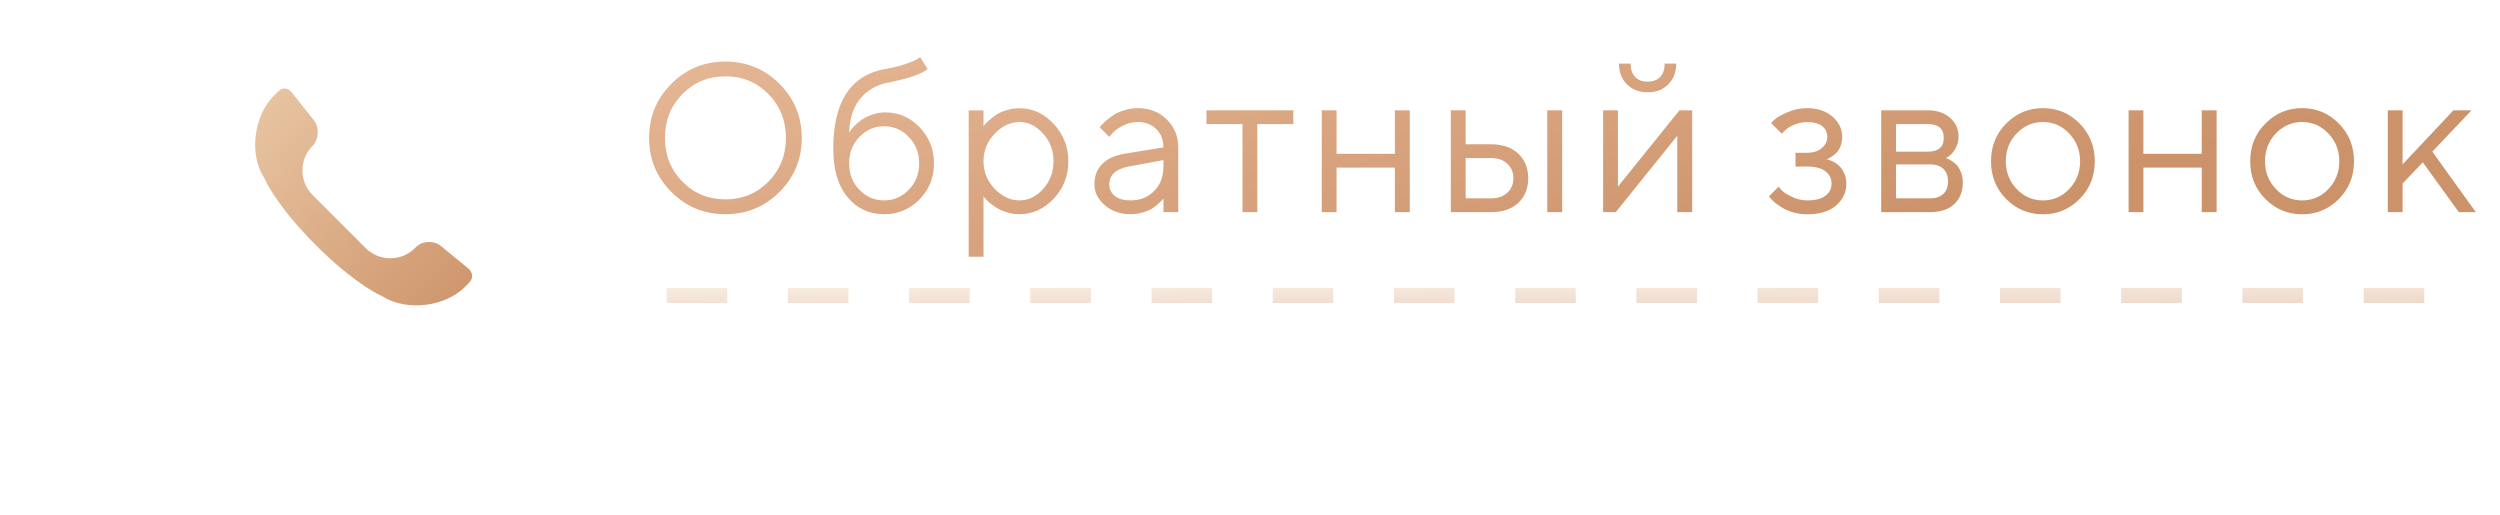 <svg width="165" height="34" viewBox="0 0 165 34" fill="none" xmlns="http://www.w3.org/2000/svg">
<g clip-path="url(#clip0_0_1834)">
<g filter="url(#filter0_d_0_1834)">
<path d="M30.943 16.681L30.686 16.938C29.374 18.25 26.882 18.552 25.294 17.591L25.186 17.526L25.07 17.476C24.928 17.414 24.571 17.221 24.032 16.859C23.074 16.217 21.998 15.333 20.837 14.172C19.675 13.01 18.792 11.935 18.149 10.977C17.788 10.438 17.594 10.081 17.533 9.939L17.477 9.81L17.403 9.691C16.438 8.149 16.749 5.644 18.072 4.321L18.342 4.051C18.641 3.752 18.999 3.772 19.259 4.101L20.728 5.958C21.09 6.416 21.043 7.213 20.625 7.631C19.736 8.531 19.741 9.98 20.635 10.874L24.134 14.373C25.031 15.27 26.49 15.271 27.389 14.372L27.461 14.3C27.869 13.892 28.633 13.855 29.081 14.221L30.892 15.705C31.23 15.982 31.25 16.374 30.943 16.681Z" fill="url(#paint0_linear_0_1834)"/>
</g>
<path d="M43.887 9.099C43.887 7.95 44.27 6.986 45.042 6.207C45.808 5.428 46.758 5.038 47.879 5.038C49 5.038 49.943 5.428 50.716 6.207C51.481 6.986 51.871 7.95 51.871 9.099C51.871 10.247 51.481 11.211 50.716 11.99C49.943 12.77 49 13.159 47.879 13.159C46.758 13.159 45.808 12.77 45.042 11.99C44.27 11.211 43.887 10.247 43.887 9.099ZM52.917 9.099C52.917 7.704 52.425 6.515 51.447 5.53C50.463 4.553 49.273 4.061 47.879 4.061C46.477 4.061 45.288 4.553 44.31 5.53C43.326 6.515 42.841 7.704 42.841 9.099C42.841 10.5 43.326 11.69 44.31 12.667C45.288 13.651 46.477 14.137 47.879 14.137C49.273 14.137 50.463 13.651 51.447 12.667C52.425 11.69 52.917 10.5 52.917 9.099ZM61.642 10.78C61.642 9.851 61.327 9.058 60.698 8.401C60.069 7.745 59.31 7.417 58.422 7.417C58.121 7.417 57.834 7.472 57.56 7.567C57.287 7.663 57.061 7.772 56.891 7.889C56.713 8.012 56.556 8.142 56.412 8.292C56.268 8.442 56.173 8.545 56.132 8.606C56.091 8.668 56.056 8.716 56.043 8.75C56.077 7.807 56.323 7.062 56.774 6.515C57.225 5.968 57.827 5.612 58.565 5.462C59.96 5.188 60.849 4.881 61.224 4.553L60.732 3.78L60.527 3.903C60.391 3.992 60.131 4.102 59.748 4.231C59.358 4.368 58.914 4.471 58.422 4.553C56.139 4.963 54.997 6.713 54.997 9.803C54.997 11.184 55.305 12.257 55.934 13.009C56.556 13.761 57.362 14.137 58.353 14.137C59.269 14.137 60.042 13.815 60.684 13.166C61.32 12.523 61.642 11.724 61.642 10.78ZM56.043 10.78C56.043 10.09 56.268 9.509 56.72 9.037C57.171 8.572 57.718 8.333 58.353 8.333C58.982 8.333 59.529 8.572 59.98 9.037C60.431 9.509 60.664 10.09 60.664 10.78C60.664 11.477 60.431 12.059 59.98 12.523C59.529 12.995 58.982 13.227 58.353 13.227C57.718 13.227 57.171 12.995 56.72 12.523C56.268 12.059 56.043 11.477 56.043 10.78ZM64.911 10.644C64.911 9.953 65.15 9.352 65.642 8.832C66.135 8.312 66.681 8.053 67.29 8.053C67.864 8.053 68.383 8.306 68.841 8.812C69.299 9.317 69.532 9.926 69.532 10.644C69.532 11.361 69.299 11.97 68.841 12.476C68.383 12.981 67.864 13.227 67.29 13.227C66.681 13.227 66.135 12.975 65.642 12.455C65.15 11.935 64.911 11.334 64.911 10.644ZM64.911 12.947L65.007 13.077C65.075 13.159 65.171 13.262 65.307 13.378C65.444 13.494 65.601 13.61 65.786 13.72C65.964 13.836 66.189 13.932 66.456 14.014C66.722 14.096 67.003 14.137 67.29 14.137C68.151 14.137 68.903 13.795 69.546 13.111C70.188 12.428 70.51 11.601 70.51 10.644C70.51 9.687 70.181 8.859 69.539 8.176C68.896 7.485 68.144 7.144 67.29 7.144C67.003 7.144 66.722 7.185 66.449 7.267C66.175 7.349 65.957 7.444 65.786 7.554C65.608 7.663 65.451 7.786 65.3 7.923C65.15 8.06 65.054 8.155 65.007 8.21C64.959 8.265 64.924 8.312 64.911 8.34V7.287H63.933V16.946H64.911V12.947ZM74.196 10.151C73.56 10.261 73.075 10.486 72.74 10.828C72.398 11.17 72.234 11.621 72.234 12.182C72.234 12.694 72.46 13.146 72.918 13.542C73.376 13.938 73.943 14.137 74.613 14.137C74.879 14.137 75.139 14.102 75.392 14.027C75.645 13.959 75.85 13.877 76.007 13.781C76.158 13.685 76.301 13.583 76.438 13.46C76.575 13.337 76.657 13.255 76.698 13.207C76.739 13.159 76.766 13.118 76.787 13.091V14H77.764V9.728C77.764 8.996 77.511 8.381 77.005 7.882C76.5 7.39 75.871 7.137 75.105 7.137C74.804 7.137 74.504 7.185 74.216 7.273C73.929 7.362 73.697 7.465 73.519 7.574C73.341 7.69 73.171 7.82 73.006 7.964C72.842 8.107 72.74 8.21 72.692 8.265C72.644 8.319 72.61 8.367 72.583 8.401L73.212 9.03L73.423 8.791C73.56 8.627 73.786 8.463 74.1 8.299C74.415 8.135 74.75 8.053 75.105 8.053C75.597 8.053 76.001 8.21 76.315 8.518C76.629 8.832 76.787 9.235 76.787 9.728L74.196 10.151ZM74.613 13.227C74.175 13.227 73.827 13.132 73.581 12.934C73.335 12.735 73.212 12.482 73.212 12.182C73.212 11.553 73.635 11.156 74.476 10.992L76.787 10.568V10.992C76.787 11.655 76.582 12.195 76.171 12.605C75.761 13.023 75.242 13.227 74.613 13.227ZM79.626 8.189H82.004V14H82.982V8.189H85.361V7.28H79.626V8.189ZM92.062 14H93.046V7.28H92.062V10.151H88.213V7.28H87.236V14H88.213V11.06H92.062V14ZM103.104 7.28H102.119V14H103.104V7.28ZM96.733 13.091V10.432H98.414C98.859 10.432 99.214 10.555 99.481 10.801C99.747 11.047 99.884 11.368 99.884 11.758C99.884 12.154 99.747 12.476 99.481 12.722C99.214 12.968 98.865 13.091 98.428 13.091H96.733ZM100.862 11.765C100.862 11.095 100.643 10.548 100.205 10.138C99.768 9.728 99.166 9.522 98.414 9.522H96.733V7.28H95.755V14H98.428C99.18 14 99.775 13.795 100.212 13.385C100.643 12.975 100.862 12.435 100.862 11.765ZM108.745 5.387C108.39 5.387 108.109 5.284 107.918 5.079C107.72 4.874 107.624 4.58 107.624 4.197H106.852C106.852 4.758 107.023 5.216 107.378 5.564C107.727 5.92 108.185 6.091 108.745 6.091C109.306 6.091 109.757 5.92 110.106 5.564C110.454 5.216 110.632 4.758 110.632 4.197H109.866C109.866 4.58 109.764 4.874 109.572 5.079C109.374 5.284 109.101 5.387 108.745 5.387ZM110.844 7.28L106.783 12.318V7.28H105.806V14H106.64L110.7 8.962V14H111.685V7.28H110.844ZM121.587 9.03C121.587 8.518 121.368 8.073 120.944 7.697C120.513 7.328 119.96 7.137 119.276 7.137C118.811 7.137 118.381 7.232 117.971 7.41C117.56 7.595 117.294 7.738 117.171 7.848C117.048 7.957 116.952 8.053 116.89 8.121L117.595 8.818L117.793 8.627C117.909 8.497 118.107 8.367 118.387 8.244C118.668 8.121 118.962 8.06 119.276 8.06C119.714 8.06 120.042 8.148 120.267 8.326C120.486 8.504 120.602 8.743 120.602 9.03C120.602 9.317 120.479 9.57 120.24 9.775C119.994 9.98 119.673 10.083 119.276 10.083H118.504V10.992H119.276C119.803 10.992 120.199 11.095 120.472 11.3C120.746 11.505 120.883 11.778 120.883 12.113C120.883 12.448 120.746 12.715 120.479 12.92C120.206 13.125 119.809 13.227 119.276 13.227C118.921 13.227 118.579 13.146 118.251 12.981C117.923 12.817 117.704 12.681 117.608 12.571C117.512 12.469 117.437 12.387 117.383 12.325L116.754 12.954L116.849 13.084C116.918 13.166 117.02 13.262 117.157 13.378C117.294 13.494 117.465 13.61 117.656 13.727C117.847 13.836 118.08 13.938 118.367 14.021C118.654 14.102 118.955 14.144 119.276 14.144C120.103 14.144 120.739 13.945 121.19 13.556C121.635 13.166 121.86 12.688 121.86 12.12C121.86 11.854 121.805 11.621 121.71 11.416C121.614 11.211 121.505 11.054 121.388 10.944C121.272 10.835 121.142 10.746 120.992 10.671C120.842 10.596 120.739 10.555 120.678 10.541C120.616 10.527 120.568 10.514 120.534 10.507L120.643 10.479C120.712 10.452 120.794 10.398 120.903 10.329C121.012 10.261 121.115 10.172 121.218 10.069C121.32 9.967 121.409 9.823 121.477 9.646C121.546 9.461 121.587 9.256 121.587 9.03ZM124.159 7.28V14H127.379C128.062 14 128.595 13.829 128.978 13.474C129.354 13.125 129.546 12.646 129.546 12.038C129.546 11.792 129.505 11.566 129.423 11.361C129.34 11.163 129.252 11.013 129.156 10.903C129.06 10.794 128.944 10.705 128.814 10.623C128.684 10.541 128.595 10.493 128.541 10.473C128.486 10.459 128.452 10.445 128.424 10.432L128.636 10.302C128.773 10.213 128.917 10.049 129.053 9.816C129.19 9.584 129.265 9.317 129.265 9.03C129.265 8.524 129.081 8.107 128.712 7.779C128.342 7.451 127.85 7.28 127.235 7.28H124.159ZM127.379 10.849C127.761 10.849 128.055 10.951 128.26 11.143C128.465 11.341 128.568 11.614 128.568 11.97C128.568 12.325 128.465 12.605 128.26 12.797C128.055 12.995 127.761 13.091 127.379 13.091H125.136V10.849H127.379ZM128.288 9.099C128.288 9.707 127.932 10.008 127.235 10.008H125.136V8.189H127.235C127.932 8.189 128.288 8.497 128.288 9.099ZM137.286 10.644C137.286 11.368 137.04 11.983 136.561 12.482C136.083 12.981 135.501 13.227 134.832 13.227C134.162 13.227 133.581 12.981 133.102 12.476C132.624 11.97 132.384 11.361 132.384 10.637C132.384 9.912 132.624 9.304 133.102 8.805C133.581 8.306 134.162 8.053 134.832 8.053C135.501 8.053 136.083 8.306 136.561 8.805C137.04 9.304 137.286 9.919 137.286 10.644ZM131.407 10.644C131.407 11.628 131.735 12.455 132.405 13.132C133.075 13.802 133.881 14.144 134.838 14.144C135.789 14.144 136.595 13.802 137.258 13.132C137.928 12.455 138.256 11.628 138.256 10.644C138.256 9.659 137.928 8.832 137.258 8.155C136.595 7.479 135.789 7.137 134.838 7.137C133.881 7.137 133.075 7.479 132.405 8.155C131.735 8.832 131.407 9.659 131.407 10.644ZM145.313 14H146.297V7.28H145.313V10.151H141.464V7.28H140.487V14H141.464V11.06H145.313V14ZM154.393 10.644C154.393 11.368 154.147 11.983 153.668 12.482C153.19 12.981 152.609 13.227 151.939 13.227C151.269 13.227 150.688 12.981 150.209 12.476C149.731 11.97 149.491 11.361 149.491 10.637C149.491 9.912 149.731 9.304 150.209 8.805C150.688 8.306 151.269 8.053 151.939 8.053C152.609 8.053 153.19 8.306 153.668 8.805C154.147 9.304 154.393 9.919 154.393 10.644ZM148.514 10.644C148.514 11.628 148.842 12.455 149.512 13.132C150.182 13.802 150.989 14.144 151.946 14.144C152.896 14.144 153.702 13.802 154.365 13.132C155.035 12.455 155.364 11.628 155.364 10.644C155.364 9.659 155.035 8.832 154.365 8.155C153.702 7.479 152.896 7.137 151.946 7.137C150.989 7.137 150.182 7.479 149.512 8.155C148.842 8.832 148.514 9.659 148.514 10.644ZM158.571 12.113L159.904 10.712L162.283 14H163.404L160.533 10.008L163.124 7.28H161.928L158.571 10.849V7.28H157.594V14H158.571V12.113Z" fill="url(#paint1_linear_0_1834)"/>
<circle cx="15.196" cy="18.804" r="7.804" transform="rotate(-180 15.196 18.804)" stroke="url(#paint2_radial_0_1834)"/>
<circle cx="11.5" cy="22.5" r="11.5" transform="rotate(-180 11.5 22.5)" stroke="url(#paint3_radial_0_1834)"/>
<path opacity="0.357" d="M44 19.5H164" stroke="url(#paint4_linear_0_1834)" stroke-dasharray="4"/>
</g>
<defs>
<filter id="filter0_d_0_1834" x="7.84" y="-3.16" width="32.32" height="32.315" filterUnits="userSpaceOnUse" color-interpolation-filters="sRGB">
<feFlood flood-opacity="0" result="BackgroundImageFix"/>
<feColorMatrix in="SourceAlpha" type="matrix" values="0 0 0 0 0 0 0 0 0 0 0 0 0 0 0 0 0 0 127 0" result="hardAlpha"/>
<feOffset dy="2"/>
<feGaussianBlur stdDeviation="4.5"/>
<feColorMatrix type="matrix" values="0 0 0 0 1 0 0 0 0 0.549 0 0 0 0 0.231 0 0 0 1 0"/>
<feBlend mode="normal" in2="BackgroundImageFix" result="effect1_dropShadow_0_1834"/>
<feBlend mode="normal" in="SourceGraphic" in2="effect1_dropShadow_0_1834" result="shape"/>
</filter>
<linearGradient id="paint0_linear_0_1834" x1="9.68" y1="10.997" x2="23.994" y2="25.317" gradientUnits="userSpaceOnUse">
<stop stop-color="#E9C6A4"/>
<stop offset="1" stop-color="#CE946B"/>
</linearGradient>
<linearGradient id="paint1_linear_0_1834" x1="11.5" y1="7.554" x2="19.749" y2="40.862" gradientUnits="userSpaceOnUse">
<stop stop-color="#E9BC9B"/>
<stop offset="1" stop-color="#CC936B"/>
</linearGradient>
<radialGradient id="paint2_radial_0_1834" cx="0" cy="0" r="1" gradientUnits="userSpaceOnUse" gradientTransform="translate(23 11) rotate(57.65) scale(13.546)">
<stop stop-color="white"/>
<stop offset="0.622" stop-color="white"/>
<stop offset="1" stop-color="white" stop-opacity="0.01"/>
</radialGradient>
<radialGradient id="paint3_radial_0_1834" cx="0" cy="0" r="1" gradientUnits="userSpaceOnUse" gradientTransform="translate(23 11) rotate(57.65) scale(19.963)">
<stop stop-color="white"/>
<stop offset="0.622" stop-color="white"/>
<stop offset="1" stop-color="white" stop-opacity="0.01"/>
</radialGradient>
<linearGradient id="paint4_linear_0_1834" x1="-11.561" y1="19.482" x2="-11.546" y2="21.409" gradientUnits="userSpaceOnUse">
<stop stop-color="#E9C6A4"/>
<stop offset="1" stop-color="#CE946B"/>
</linearGradient>
<clipPath id="clip0_0_1834">
<rect width="165" height="34" fill="white"/>
</clipPath>
</defs>
</svg>
